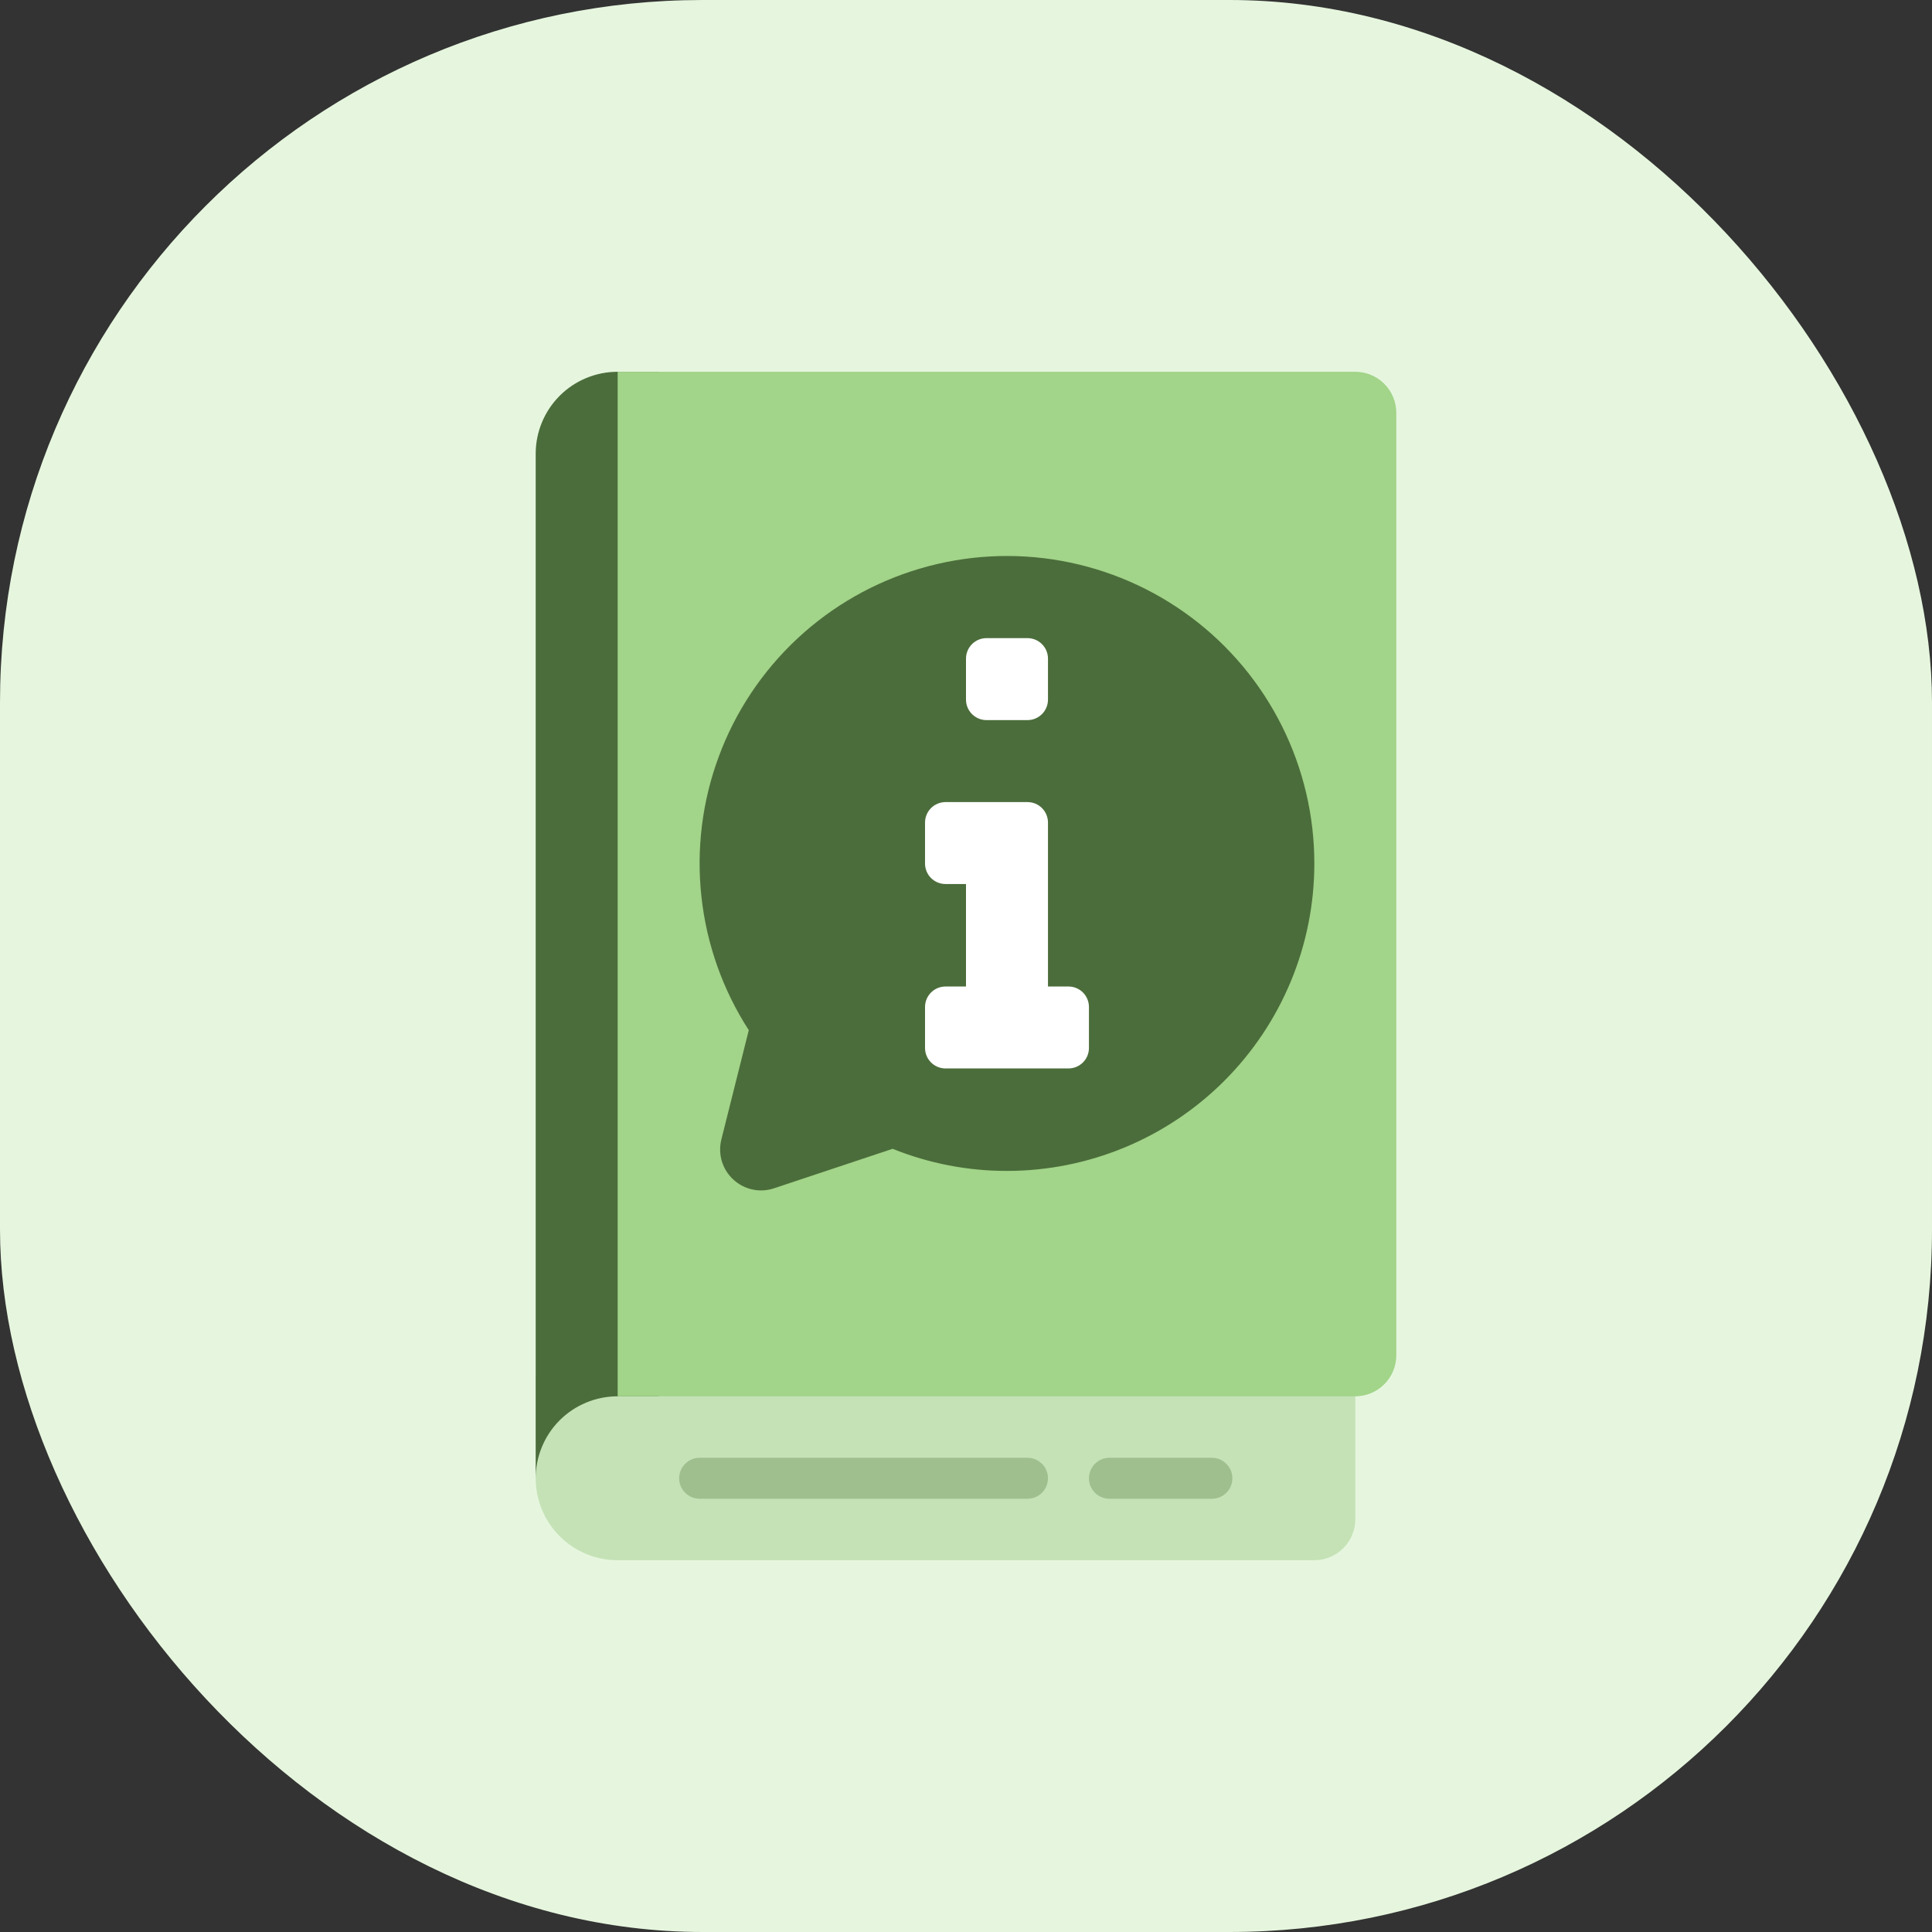 <svg width="44" height="44" viewBox="0 0 44 44" fill="none" xmlns="http://www.w3.org/2000/svg">
<rect x="0" y="0" width="44" height="44" fill="#333333" stroke="none"/>
<rect width="44" height="44" rx="16" fill="#E6F6DE"/>
<path d="M30.867 31.333V34.6C30.866 34.847 30.768 35.084 30.593 35.259C30.418 35.434 30.181 35.533 29.933 35.533H14.067C13.572 35.533 13.097 35.337 12.747 34.987C12.397 34.637 12.2 34.162 12.2 33.667V31.333H30.867Z" fill="#C5E2B7"/>
<path d="M14.067 8.467H15V31.8H14.067C13.822 31.8 13.579 31.848 13.352 31.942C13.126 32.035 12.92 32.173 12.746 32.346C12.573 32.52 12.435 32.725 12.342 32.952C12.248 33.179 12.2 33.422 12.2 33.667V10.333C12.2 9.838 12.397 9.363 12.747 9.013C13.097 8.663 13.572 8.467 14.067 8.467Z" fill="#4B6D3B"/>
<path d="M31.8 9.4V30.867C31.799 31.114 31.701 31.351 31.526 31.526C31.351 31.701 31.114 31.799 30.867 31.8H14.067V8.467H30.867C31.114 8.467 31.351 8.566 31.526 8.741C31.701 8.916 31.799 9.153 31.8 9.4Z" fill="#A2D489"/>
<path d="M29.933 19.667C29.933 21.523 29.195 23.303 27.882 24.616C26.57 25.928 24.789 26.666 22.933 26.667C22.041 26.668 21.157 26.497 20.329 26.163L17.627 27.063C17.469 27.116 17.299 27.125 17.136 27.09C16.973 27.054 16.822 26.976 16.7 26.862C16.577 26.749 16.487 26.605 16.439 26.445C16.392 26.285 16.388 26.115 16.428 25.953L17.053 23.461C16.462 22.546 16.093 21.507 15.975 20.424C15.856 19.342 15.992 18.247 16.371 17.227C16.749 16.206 17.361 15.288 18.157 14.545C18.953 13.802 19.911 13.255 20.955 12.948C22 12.64 23.101 12.58 24.172 12.773C25.244 12.966 26.256 13.406 27.127 14.058C27.999 14.71 28.706 15.557 29.193 16.531C29.68 17.504 29.934 18.578 29.933 19.667Z" fill="#4B6D3B"/>
<path d="M23.4 14.533H22.467C22.209 14.533 22 14.742 22 15V15.933C22 16.191 22.209 16.4 22.467 16.4H23.4C23.658 16.4 23.867 16.191 23.867 15.933V15C23.867 14.742 23.658 14.533 23.4 14.533Z" fill="white"/>
<path d="M24.8 22.933V23.867C24.8 23.991 24.751 24.109 24.663 24.197C24.576 24.284 24.457 24.333 24.334 24.333H21.534C21.41 24.333 21.291 24.284 21.204 24.197C21.116 24.109 21.067 23.991 21.067 23.867V22.933C21.067 22.81 21.116 22.691 21.204 22.603C21.291 22.516 21.41 22.467 21.534 22.467H22V20.133H21.534C21.41 20.133 21.291 20.084 21.204 19.997C21.116 19.909 21.067 19.791 21.067 19.667V18.733C21.067 18.61 21.116 18.491 21.204 18.403C21.291 18.316 21.41 18.267 21.534 18.267H23.4C23.524 18.267 23.643 18.316 23.73 18.403C23.818 18.491 23.867 18.61 23.867 18.733V22.467H24.334C24.457 22.467 24.576 22.516 24.663 22.603C24.751 22.691 24.8 22.81 24.8 22.933Z" fill="white"/>
<path d="M27.6 34.133H25.267C25.143 34.133 25.024 34.084 24.937 33.997C24.849 33.909 24.8 33.79 24.8 33.667C24.8 33.543 24.849 33.424 24.937 33.337C25.024 33.249 25.143 33.2 25.267 33.2H27.6C27.724 33.2 27.843 33.249 27.93 33.337C28.018 33.424 28.067 33.543 28.067 33.667C28.067 33.79 28.018 33.909 27.93 33.997C27.843 34.084 27.724 34.133 27.6 34.133Z" fill="#9FBF8F"/>
<path d="M23.4 34.133H15.934C15.81 34.133 15.691 34.084 15.604 33.997C15.516 33.909 15.467 33.79 15.467 33.667C15.467 33.543 15.516 33.424 15.604 33.337C15.691 33.249 15.81 33.2 15.934 33.2H23.4C23.524 33.2 23.643 33.249 23.73 33.337C23.818 33.424 23.867 33.543 23.867 33.667C23.867 33.79 23.818 33.909 23.73 33.997C23.643 34.084 23.524 34.133 23.4 34.133Z" fill="#9FBF8F"/>
</svg>
